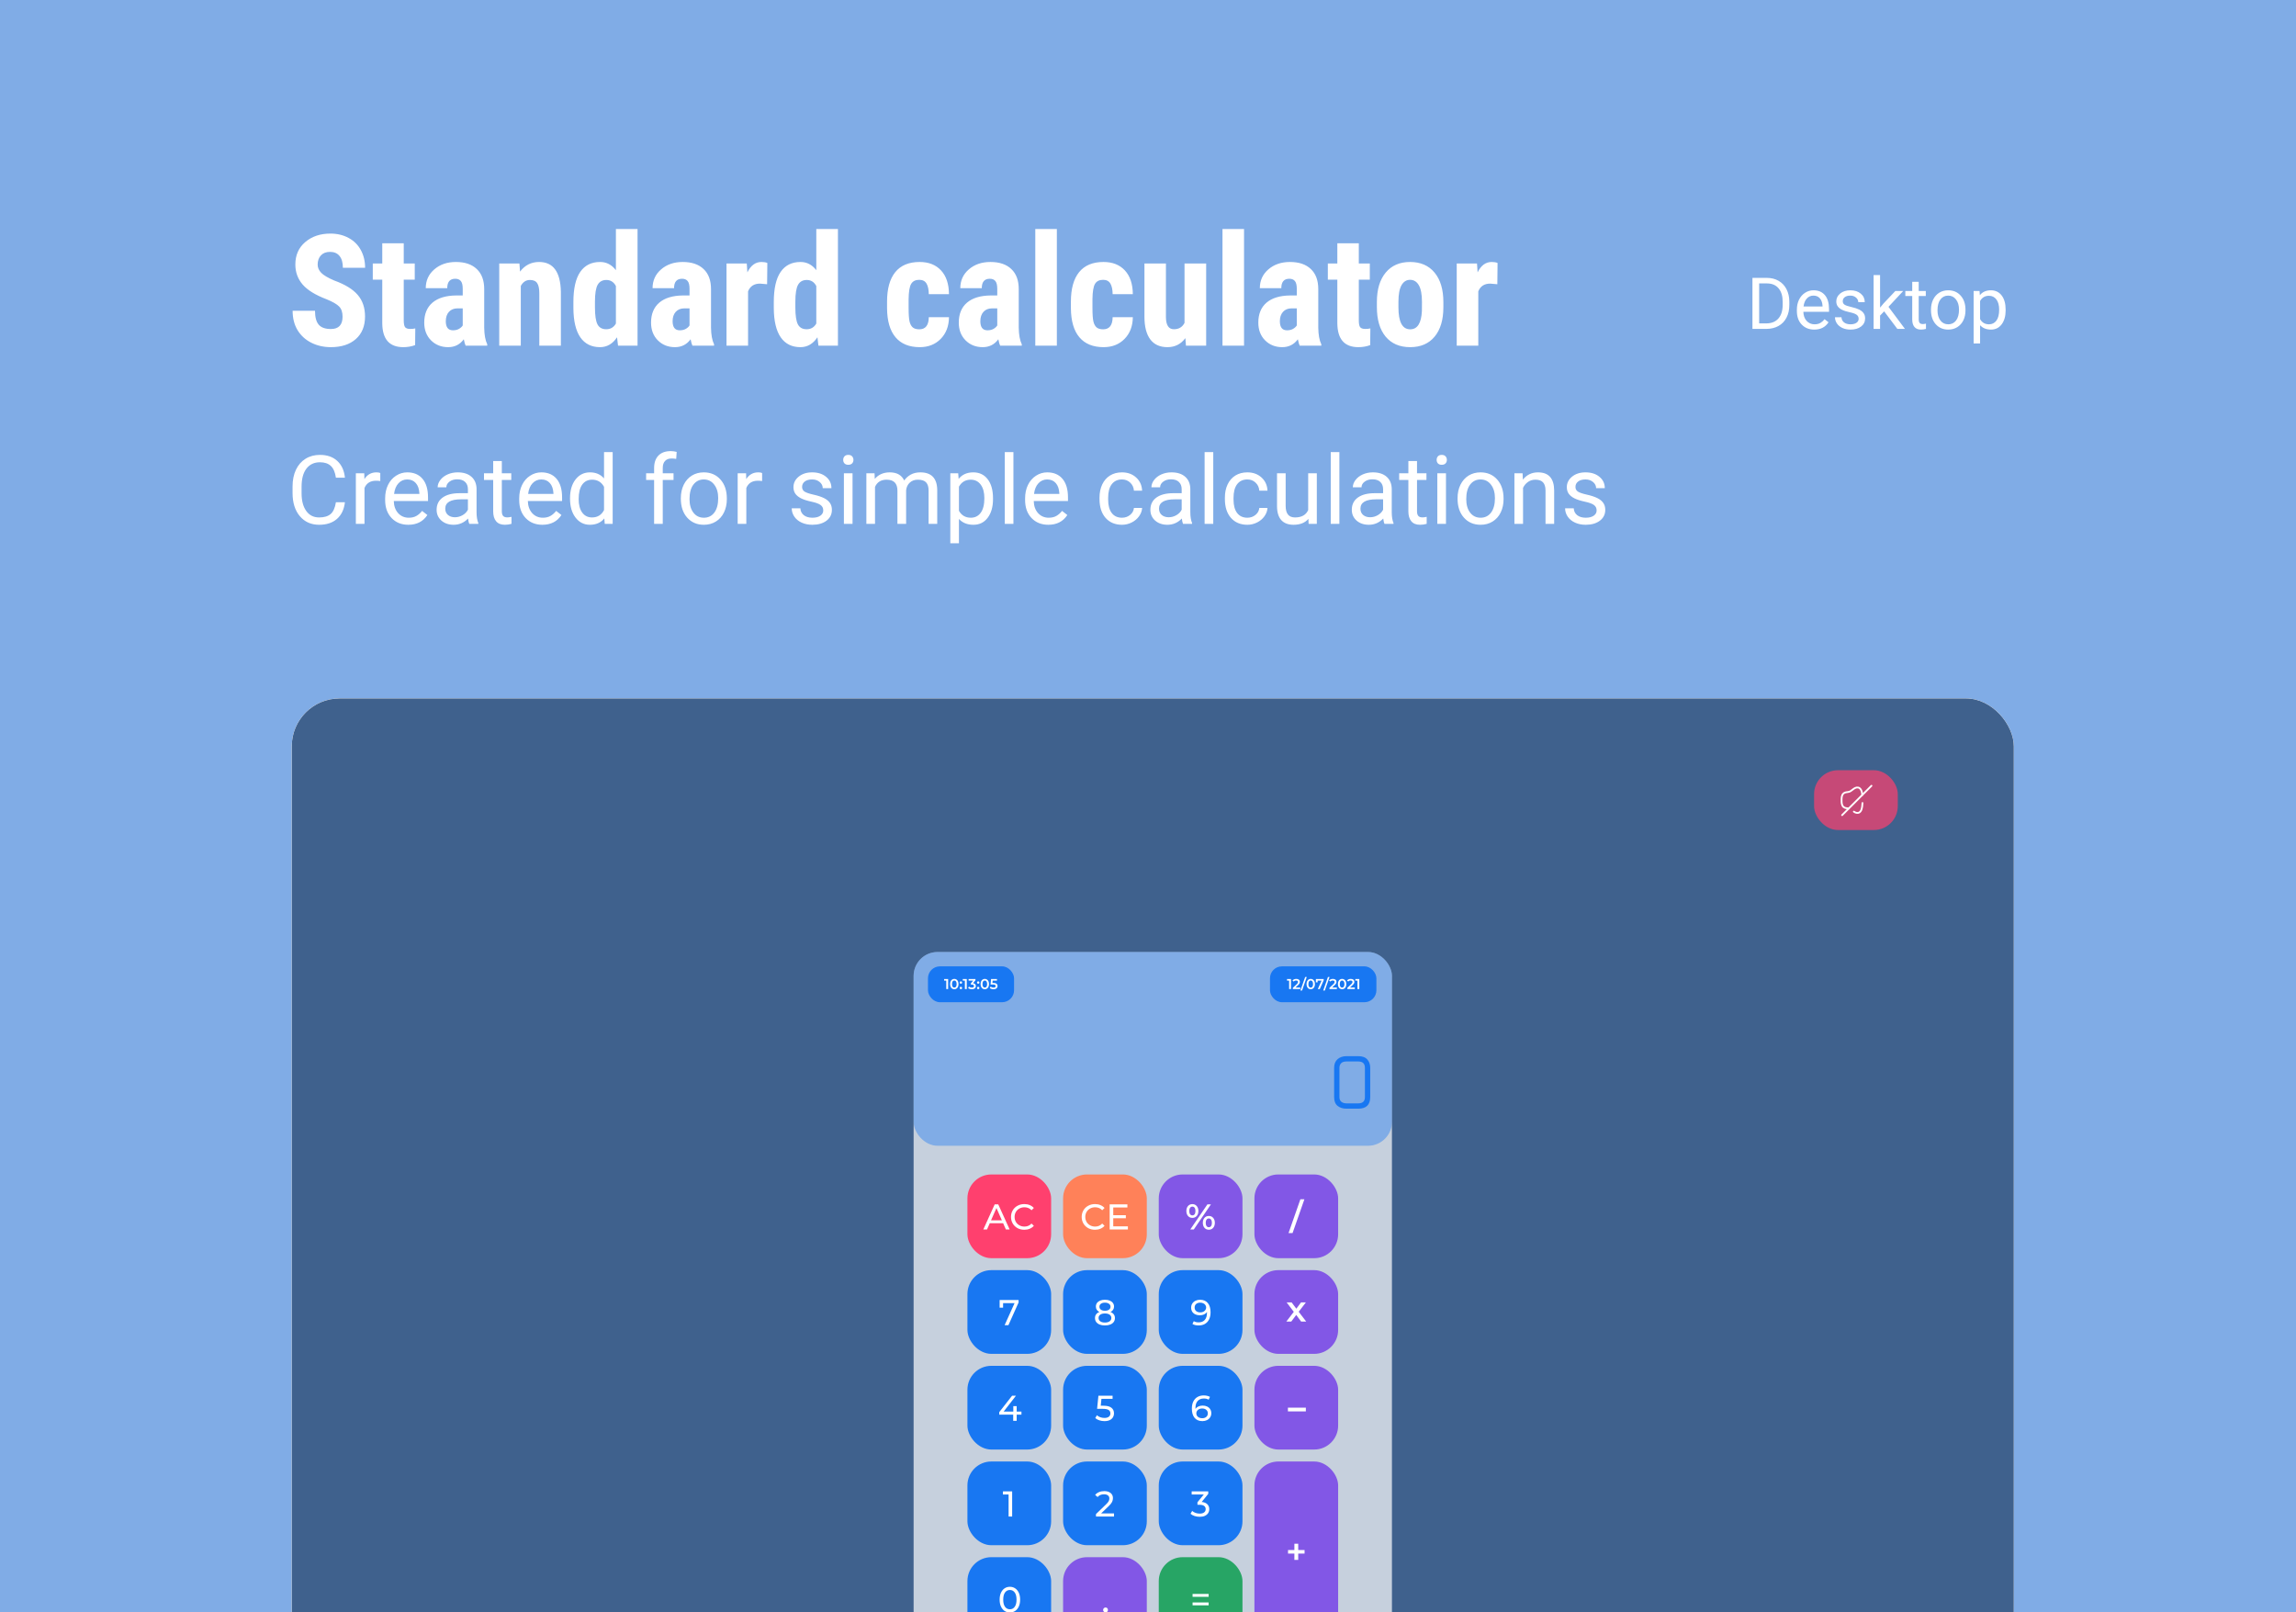 <svg width="1920" height="1348" viewBox="0 0 1920 1348" fill="none" xmlns="http://www.w3.org/2000/svg">
<g clip-path="url(#clip0)">
<rect width="1920" height="1348" fill="#80ACE6"/>
<path d="M286.465 264.752C286.465 260.986 285.492 258.15 283.545 256.246C281.641 254.299 278.149 252.289 273.071 250.216C263.804 246.703 257.139 242.599 253.076 237.901C249.014 233.162 246.982 227.576 246.982 221.144C246.982 213.357 249.733 207.115 255.234 202.418C260.778 197.678 267.803 195.309 276.309 195.309C281.979 195.309 287.036 196.515 291.479 198.927C295.923 201.297 299.329 204.661 301.699 209.02C304.111 213.378 305.317 218.329 305.317 223.873H286.719C286.719 219.557 285.788 216.277 283.926 214.034C282.106 211.749 279.461 210.606 275.991 210.606C272.733 210.606 270.194 211.58 268.374 213.526C266.554 215.431 265.645 218.012 265.645 221.271C265.645 223.81 266.66 226.116 268.691 228.189C270.723 230.221 274.32 232.337 279.482 234.537C288.496 237.796 295.034 241.795 299.097 246.534C303.201 251.274 305.254 257.304 305.254 264.625C305.254 272.665 302.694 278.95 297.573 283.478C292.453 288.006 285.492 290.27 276.689 290.27C270.723 290.27 265.285 289.042 260.376 286.588C255.467 284.133 251.616 280.621 248.823 276.051C246.073 271.48 244.697 266.085 244.697 259.864H263.423C263.423 265.196 264.46 269.068 266.533 271.48C268.607 273.893 271.992 275.099 276.689 275.099C283.206 275.099 286.465 271.65 286.465 264.752ZM337.627 203.434V220.318H346.831V233.839H337.627V267.926C337.627 270.634 337.987 272.496 338.706 273.512C339.468 274.527 340.907 275.035 343.022 275.035C344.757 275.035 346.175 274.887 347.275 274.591L347.148 288.556C344.102 289.698 340.801 290.27 337.246 290.27C325.651 290.27 319.79 283.626 319.663 270.338V233.839H311.729V220.318H319.663V203.434H337.627ZM389.36 289C388.853 287.942 388.345 286.165 387.837 283.668C384.621 288.069 380.262 290.27 374.761 290.27C369.006 290.27 364.224 288.365 360.415 284.557C356.649 280.748 354.766 275.818 354.766 269.767C354.766 262.573 357.051 257.008 361.621 253.072C366.234 249.137 372.856 247.127 381.489 247.042H386.948V241.52C386.948 238.43 386.419 236.251 385.361 234.981C384.303 233.712 382.759 233.077 380.728 233.077C376.242 233.077 373.999 235.701 373.999 240.948H356.035C356.035 234.601 358.405 229.374 363.145 225.27C367.926 221.122 373.957 219.049 381.235 219.049C388.768 219.049 394.587 221.017 398.691 224.952C402.839 228.845 404.912 234.431 404.912 241.71V274.02C404.997 279.944 405.843 284.578 407.451 287.921V289H389.36ZM378.76 276.178C380.749 276.178 382.441 275.776 383.838 274.972C385.234 274.168 386.271 273.215 386.948 272.115V257.833H382.632C379.585 257.833 377.173 258.806 375.396 260.753C373.66 262.7 372.793 265.302 372.793 268.561C372.793 273.639 374.782 276.178 378.76 276.178ZM434.365 220.318L434.873 227.11C438.936 221.736 444.246 219.049 450.806 219.049C462.612 219.049 468.685 227.322 469.023 243.868V289H450.996V245.201C450.996 241.308 450.404 238.494 449.219 236.759C448.076 234.981 446.045 234.093 443.125 234.093C439.867 234.093 437.327 235.764 435.508 239.107V289H417.48V220.318H434.365ZM479.497 252.564C479.497 241.308 481.401 232.908 485.21 227.364C489.019 221.821 494.562 219.049 501.841 219.049C507.131 219.049 511.532 221.334 515.044 225.904V191.5H533.135V289H516.821L515.996 282.018C512.314 287.519 507.575 290.27 501.777 290.27C494.583 290.27 489.082 287.519 485.273 282.018C481.507 276.516 479.582 268.434 479.497 257.77V252.564ZM497.524 257.071C497.524 263.842 498.244 268.582 499.683 271.29C501.121 273.956 503.555 275.289 506.982 275.289C510.537 275.289 513.224 273.702 515.044 270.528V239.171C513.267 235.785 510.601 234.093 507.046 234.093C503.745 234.093 501.333 235.426 499.81 238.092C498.286 240.758 497.524 245.497 497.524 252.311V257.071ZM579.028 289C578.521 287.942 578.013 286.165 577.505 283.668C574.289 288.069 569.93 290.27 564.429 290.27C558.674 290.27 553.892 288.365 550.083 284.557C546.317 280.748 544.434 275.818 544.434 269.767C544.434 262.573 546.719 257.008 551.289 253.072C555.902 249.137 562.524 247.127 571.157 247.042H576.616V241.52C576.616 238.43 576.087 236.251 575.029 234.981C573.971 233.712 572.427 233.077 570.396 233.077C565.91 233.077 563.667 235.701 563.667 240.948H545.703C545.703 234.601 548.073 229.374 552.812 225.27C557.594 221.122 563.625 219.049 570.903 219.049C578.436 219.049 584.255 221.017 588.359 224.952C592.507 228.845 594.58 234.431 594.58 241.71V274.02C594.665 279.944 595.511 284.578 597.119 287.921V289H579.028ZM568.428 276.178C570.417 276.178 572.109 275.776 573.506 274.972C574.902 274.168 575.939 273.215 576.616 272.115V257.833H572.3C569.253 257.833 566.841 258.806 565.063 260.753C563.328 262.7 562.461 265.302 562.461 268.561C562.461 273.639 564.45 276.178 568.428 276.178ZM641.489 237.647L635.522 237.14C630.614 237.14 627.292 239.298 625.557 243.614V289H607.529V220.318H624.478L624.985 227.745C627.821 221.948 631.735 219.049 636.729 219.049C638.76 219.049 640.41 219.324 641.68 219.874L641.489 237.647ZM647.075 252.564C647.075 241.308 648.979 232.908 652.788 227.364C656.597 221.821 662.14 219.049 669.419 219.049C674.709 219.049 679.11 221.334 682.622 225.904V191.5H700.713V289H684.399L683.574 282.018C679.893 287.519 675.153 290.27 669.355 290.27C662.161 290.27 656.66 287.519 652.852 282.018C649.085 276.516 647.16 268.434 647.075 257.77V252.564ZM665.103 257.071C665.103 263.842 665.822 268.582 667.261 271.29C668.7 273.956 671.133 275.289 674.561 275.289C678.115 275.289 680.802 273.702 682.622 270.528V239.171C680.845 235.785 678.179 234.093 674.624 234.093C671.323 234.093 668.911 235.426 667.388 238.092C665.864 240.758 665.103 245.497 665.103 252.311V257.071ZM768.76 275.353C773.965 275.353 776.61 271.967 776.694 265.196H793.579C793.494 272.687 791.188 278.738 786.66 283.351C782.132 287.963 776.292 290.27 769.141 290.27C760.296 290.27 753.547 287.519 748.892 282.018C744.237 276.516 741.867 268.412 741.782 257.706V252.247C741.782 241.456 744.067 233.225 748.638 227.555C753.25 221.884 760.042 219.049 769.014 219.049C776.589 219.049 782.555 221.397 786.914 226.095C791.273 230.75 793.494 237.372 793.579 245.963H776.694C776.652 242.112 776.017 239.15 774.79 237.076C773.563 235.003 771.532 233.966 768.696 233.966C765.565 233.966 763.322 235.087 761.968 237.33C760.614 239.531 759.894 243.826 759.81 250.216V257.198C759.81 262.784 760.085 266.699 760.635 268.941C761.185 271.142 762.095 272.771 763.364 273.829C764.634 274.845 766.432 275.353 768.76 275.353ZM836.362 289C835.854 287.942 835.347 286.165 834.839 283.668C831.623 288.069 827.264 290.27 821.763 290.27C816.007 290.27 811.226 288.365 807.417 284.557C803.651 280.748 801.768 275.818 801.768 269.767C801.768 262.573 804.053 257.008 808.623 253.072C813.236 249.137 819.858 247.127 828.491 247.042H833.95V241.52C833.95 238.43 833.421 236.251 832.363 234.981C831.305 233.712 829.761 233.077 827.729 233.077C823.244 233.077 821.001 235.701 821.001 240.948H803.037C803.037 234.601 805.407 229.374 810.146 225.27C814.928 221.122 820.959 219.049 828.237 219.049C835.77 219.049 841.589 221.017 845.693 224.952C849.84 228.845 851.914 234.431 851.914 241.71V274.02C851.999 279.944 852.845 284.578 854.453 287.921V289H836.362ZM825.762 276.178C827.751 276.178 829.443 275.776 830.84 274.972C832.236 274.168 833.273 273.215 833.95 272.115V257.833H829.634C826.587 257.833 824.175 258.806 822.397 260.753C820.662 262.7 819.795 265.302 819.795 268.561C819.795 273.639 821.784 276.178 825.762 276.178ZM883.779 289H865.752V191.5H883.779V289ZM922.5 275.353C927.705 275.353 930.35 271.967 930.435 265.196H947.319C947.235 272.687 944.928 278.738 940.4 283.351C935.872 287.963 930.033 290.27 922.881 290.27C914.036 290.27 907.287 287.519 902.632 282.018C897.977 276.516 895.607 268.412 895.522 257.706V252.247C895.522 241.456 897.808 233.225 902.378 227.555C906.991 221.884 913.783 219.049 922.754 219.049C930.329 219.049 936.296 221.397 940.654 226.095C945.013 230.75 947.235 237.372 947.319 245.963H930.435C930.392 242.112 929.757 239.15 928.53 237.076C927.303 235.003 925.272 233.966 922.437 233.966C919.305 233.966 917.062 235.087 915.708 237.33C914.354 239.531 913.634 243.826 913.55 250.216V257.198C913.55 262.784 913.825 266.699 914.375 268.941C914.925 271.142 915.835 272.771 917.104 273.829C918.374 274.845 920.173 275.353 922.5 275.353ZM991.245 282.716C987.521 287.752 982.528 290.27 976.265 290.27C969.959 290.27 965.177 288.111 961.919 283.795C958.66 279.436 957.031 273.11 957.031 264.815V220.318H974.995V265.26C975.08 271.946 977.301 275.289 981.66 275.289C985.765 275.289 988.727 273.512 990.547 269.957V220.318H1008.64V289H991.753L991.245 282.716ZM1040.31 289H1022.29V191.5H1040.31V289ZM1086.84 289C1086.33 287.942 1085.83 286.165 1085.32 283.668C1082.1 288.069 1077.74 290.27 1072.24 290.27C1066.49 290.27 1061.7 288.365 1057.9 284.557C1054.13 280.748 1052.25 275.818 1052.25 269.767C1052.25 262.573 1054.53 257.008 1059.1 253.072C1063.71 249.137 1070.34 247.127 1078.97 247.042H1084.43V241.52C1084.43 238.43 1083.9 236.251 1082.84 234.981C1081.78 233.712 1080.24 233.077 1078.21 233.077C1073.72 233.077 1071.48 235.701 1071.48 240.948H1053.52C1053.52 234.601 1055.89 229.374 1060.62 225.27C1065.41 221.122 1071.44 219.049 1078.72 219.049C1086.25 219.049 1092.07 221.017 1096.17 224.952C1100.32 228.845 1102.39 234.431 1102.39 241.71V274.02C1102.48 279.944 1103.32 284.578 1104.93 287.921V289H1086.84ZM1076.24 276.178C1078.23 276.178 1079.92 275.776 1081.32 274.972C1082.71 274.168 1083.75 273.215 1084.43 272.115V257.833H1080.11C1077.07 257.833 1074.65 258.806 1072.88 260.753C1071.14 262.7 1070.27 265.302 1070.27 268.561C1070.27 273.639 1072.26 276.178 1076.24 276.178ZM1136.29 203.434V220.318H1145.49V233.839H1136.29V267.926C1136.29 270.634 1136.65 272.496 1137.37 273.512C1138.13 274.527 1139.57 275.035 1141.68 275.035C1143.42 275.035 1144.84 274.887 1145.94 274.591L1145.81 288.556C1142.76 289.698 1139.46 290.27 1135.91 290.27C1124.31 290.27 1118.45 283.626 1118.33 270.338V233.839H1110.39V220.318H1118.33V203.434H1136.29ZM1151.4 252.438C1151.4 242.027 1153.85 233.86 1158.76 227.936C1163.67 222.011 1170.46 219.049 1179.14 219.049C1187.9 219.049 1194.73 222.011 1199.64 227.936C1204.55 233.86 1207 242.07 1207 252.564V256.944C1207 267.397 1204.57 275.564 1199.7 281.446C1194.84 287.328 1188.02 290.27 1179.26 290.27C1170.46 290.27 1163.61 287.328 1158.7 281.446C1153.83 275.522 1151.4 267.312 1151.4 256.817V252.438ZM1169.42 256.944C1169.42 269.216 1172.7 275.353 1179.26 275.353C1185.31 275.353 1188.57 270.232 1189.04 259.991L1189.1 252.438C1189.1 246.174 1188.23 241.541 1186.5 238.536C1184.76 235.489 1182.31 233.966 1179.14 233.966C1176.09 233.966 1173.7 235.489 1171.96 238.536C1170.27 241.541 1169.42 246.174 1169.42 252.438V256.944ZM1252.13 237.647L1246.17 237.14C1241.26 237.14 1237.94 239.298 1236.2 243.614V289H1218.17V220.318H1235.12L1235.63 227.745C1238.47 221.948 1242.38 219.049 1247.37 219.049C1249.4 219.049 1251.05 219.324 1252.32 219.874L1252.13 237.647Z" fill="white"/>
<path d="M288.438 419.953C287.734 425.969 285.508 430.617 281.758 433.898C278.034 437.154 273.073 438.781 266.875 438.781C260.156 438.781 254.766 436.372 250.703 431.555C246.667 426.737 244.648 420.292 244.648 412.219V406.75C244.648 401.464 245.586 396.815 247.461 392.805C249.362 388.794 252.044 385.721 255.508 383.586C258.971 381.424 262.982 380.344 267.539 380.344C273.581 380.344 278.424 382.036 282.07 385.422C285.716 388.781 287.839 393.443 288.438 399.406H280.898C280.247 394.875 278.828 391.594 276.641 389.562C274.479 387.531 271.445 386.516 267.539 386.516C262.747 386.516 258.984 388.286 256.25 391.828C253.542 395.37 252.188 400.409 252.188 406.945V412.453C252.188 418.625 253.477 423.534 256.055 427.18C258.633 430.826 262.24 432.648 266.875 432.648C271.042 432.648 274.232 431.711 276.445 429.836C278.685 427.935 280.169 424.641 280.898 419.953H288.438ZM318.008 402.219C316.914 402.036 315.729 401.945 314.453 401.945C309.714 401.945 306.497 403.964 304.805 408V438H297.578V395.734H304.609L304.727 400.617C307.096 396.841 310.456 394.953 314.805 394.953C316.211 394.953 317.279 395.135 318.008 395.5V402.219ZM341.445 438.781C335.716 438.781 331.055 436.906 327.461 433.156C323.867 429.38 322.07 424.341 322.07 418.039V416.711C322.07 412.518 322.865 408.781 324.453 405.5C326.068 402.193 328.307 399.615 331.172 397.766C334.062 395.891 337.188 394.953 340.547 394.953C346.042 394.953 350.312 396.763 353.359 400.383C356.406 404.003 357.93 409.185 357.93 415.93V418.938H329.297C329.401 423.104 330.612 426.477 332.93 429.055C335.273 431.607 338.242 432.883 341.836 432.883C344.388 432.883 346.549 432.362 348.32 431.32C350.091 430.279 351.641 428.898 352.969 427.18L357.383 430.617C353.841 436.06 348.529 438.781 341.445 438.781ZM340.547 400.891C337.63 400.891 335.182 401.958 333.203 404.094C331.224 406.203 330 409.172 329.531 413H350.703V412.453C350.495 408.781 349.505 405.943 347.734 403.938C345.964 401.906 343.568 400.891 340.547 400.891ZM392.422 438C392.005 437.167 391.667 435.682 391.406 433.547C388.047 437.036 384.036 438.781 379.375 438.781C375.208 438.781 371.784 437.609 369.102 435.266C366.445 432.896 365.117 429.901 365.117 426.281C365.117 421.88 366.784 418.469 370.117 416.047C373.477 413.599 378.19 412.375 384.258 412.375H391.289V409.055C391.289 406.529 390.534 404.523 389.023 403.039C387.513 401.529 385.286 400.773 382.344 400.773C379.766 400.773 377.604 401.424 375.859 402.727C374.115 404.029 373.242 405.604 373.242 407.453H365.977C365.977 405.344 366.719 403.312 368.203 401.359C369.714 399.38 371.745 397.818 374.297 396.672C376.875 395.526 379.701 394.953 382.773 394.953C387.643 394.953 391.458 396.177 394.219 398.625C396.979 401.047 398.411 404.393 398.516 408.664V428.117C398.516 431.997 399.01 435.083 400 437.375V438H392.422ZM380.43 432.492C382.695 432.492 384.844 431.906 386.875 430.734C388.906 429.562 390.378 428.039 391.289 426.164V417.492H385.625C376.771 417.492 372.344 420.083 372.344 425.266C372.344 427.531 373.099 429.302 374.609 430.578C376.12 431.854 378.06 432.492 380.43 432.492ZM419.648 385.5V395.734H427.539V401.32H419.648V427.531C419.648 429.224 420 430.5 420.703 431.359C421.406 432.193 422.604 432.609 424.297 432.609C425.13 432.609 426.276 432.453 427.734 432.141V438C425.833 438.521 423.984 438.781 422.188 438.781C418.958 438.781 416.523 437.805 414.883 435.852C413.242 433.898 412.422 431.125 412.422 427.531V401.32H404.727V395.734H412.422V385.5H419.648ZM453.555 438.781C447.826 438.781 443.164 436.906 439.57 433.156C435.977 429.38 434.18 424.341 434.18 418.039V416.711C434.18 412.518 434.974 408.781 436.562 405.5C438.177 402.193 440.417 399.615 443.281 397.766C446.172 395.891 449.297 394.953 452.656 394.953C458.151 394.953 462.422 396.763 465.469 400.383C468.516 404.003 470.039 409.185 470.039 415.93V418.938H441.406C441.51 423.104 442.721 426.477 445.039 429.055C447.383 431.607 450.352 432.883 453.945 432.883C456.497 432.883 458.659 432.362 460.43 431.32C462.201 430.279 463.75 428.898 465.078 427.18L469.492 430.617C465.951 436.06 460.638 438.781 453.555 438.781ZM452.656 400.891C449.74 400.891 447.292 401.958 445.312 404.094C443.333 406.203 442.109 409.172 441.641 413H462.812V412.453C462.604 408.781 461.615 405.943 459.844 403.938C458.073 401.906 455.677 400.891 452.656 400.891ZM476.68 416.516C476.68 410.031 478.216 404.823 481.289 400.891C484.362 396.932 488.385 394.953 493.359 394.953C498.307 394.953 502.227 396.646 505.117 400.031V378H512.344V438H505.703L505.352 433.469C502.461 437.01 498.438 438.781 493.281 438.781C488.385 438.781 484.388 436.776 481.289 432.766C478.216 428.755 476.68 423.521 476.68 417.062V416.516ZM483.906 417.336C483.906 422.128 484.896 425.878 486.875 428.586C488.854 431.294 491.589 432.648 495.078 432.648C499.661 432.648 503.008 430.591 505.117 426.477V407.062C502.956 403.078 499.635 401.086 495.156 401.086C491.615 401.086 488.854 402.453 486.875 405.188C484.896 407.922 483.906 411.971 483.906 417.336ZM546.992 438V401.32H540.312V395.734H546.992V391.398C546.992 386.867 548.203 383.365 550.625 380.891C553.047 378.417 556.471 377.18 560.898 377.18C562.565 377.18 564.219 377.401 565.859 377.844L565.469 383.703C564.245 383.469 562.943 383.352 561.562 383.352C559.219 383.352 557.409 384.042 556.133 385.422C554.857 386.776 554.219 388.729 554.219 391.281V395.734H563.242V401.32H554.219V438H546.992ZM569.336 416.477C569.336 412.336 570.143 408.612 571.758 405.305C573.398 401.997 575.664 399.445 578.555 397.648C581.471 395.852 584.792 394.953 588.516 394.953C594.271 394.953 598.919 396.945 602.461 400.93C606.029 404.914 607.812 410.214 607.812 416.828V417.336C607.812 421.451 607.018 425.148 605.43 428.43C603.867 431.685 601.615 434.224 598.672 436.047C595.755 437.87 592.396 438.781 588.594 438.781C582.865 438.781 578.216 436.789 574.648 432.805C571.107 428.82 569.336 423.547 569.336 416.984V416.477ZM576.602 417.336C576.602 422.023 577.682 425.786 579.844 428.625C582.031 431.464 584.948 432.883 588.594 432.883C592.266 432.883 595.182 431.451 597.344 428.586C599.505 425.695 600.586 421.659 600.586 416.477C600.586 411.841 599.479 408.091 597.266 405.227C595.078 402.336 592.161 400.891 588.516 400.891C584.948 400.891 582.07 402.31 579.883 405.148C577.695 407.987 576.602 412.049 576.602 417.336ZM637.305 402.219C636.211 402.036 635.026 401.945 633.75 401.945C629.01 401.945 625.794 403.964 624.102 408V438H616.875V395.734H623.906L624.023 400.617C626.393 396.841 629.753 394.953 634.102 394.953C635.508 394.953 636.576 395.135 637.305 395.5V402.219ZM688.438 426.789C688.438 424.836 687.695 423.326 686.211 422.258C684.753 421.164 682.188 420.227 678.516 419.445C674.87 418.664 671.966 417.727 669.805 416.633C667.669 415.539 666.081 414.237 665.039 412.727C664.023 411.216 663.516 409.419 663.516 407.336C663.516 403.872 664.974 400.943 667.891 398.547C670.833 396.151 674.583 394.953 679.141 394.953C683.932 394.953 687.812 396.19 690.781 398.664C693.776 401.138 695.273 404.302 695.273 408.156H688.008C688.008 406.177 687.161 404.471 685.469 403.039C683.802 401.607 681.693 400.891 679.141 400.891C676.51 400.891 674.453 401.464 672.969 402.609C671.484 403.755 670.742 405.253 670.742 407.102C670.742 408.846 671.432 410.161 672.812 411.047C674.193 411.932 676.68 412.779 680.273 413.586C683.893 414.393 686.823 415.357 689.062 416.477C691.302 417.596 692.956 418.951 694.023 420.539C695.117 422.102 695.664 424.016 695.664 426.281C695.664 430.057 694.154 433.091 691.133 435.383C688.112 437.648 684.193 438.781 679.375 438.781C675.99 438.781 672.995 438.182 670.391 436.984C667.786 435.786 665.742 434.12 664.258 431.984C662.799 429.823 662.07 427.492 662.07 424.992H669.297C669.427 427.414 670.391 429.341 672.188 430.773C674.01 432.18 676.406 432.883 679.375 432.883C682.109 432.883 684.297 432.336 685.938 431.242C687.604 430.122 688.438 428.638 688.438 426.789ZM712.93 438H705.703V395.734H712.93V438ZM705.117 384.523C705.117 383.352 705.469 382.362 706.172 381.555C706.901 380.747 707.969 380.344 709.375 380.344C710.781 380.344 711.849 380.747 712.578 381.555C713.307 382.362 713.672 383.352 713.672 384.523C713.672 385.695 713.307 386.672 712.578 387.453C711.849 388.234 710.781 388.625 709.375 388.625C707.969 388.625 706.901 388.234 706.172 387.453C705.469 386.672 705.117 385.695 705.117 384.523ZM731.328 395.734L731.523 400.422C734.622 396.776 738.802 394.953 744.062 394.953C749.974 394.953 753.997 397.219 756.133 401.75C757.539 399.719 759.362 398.078 761.602 396.828C763.867 395.578 766.536 394.953 769.609 394.953C778.88 394.953 783.594 399.862 783.75 409.68V438H776.523V410.109C776.523 407.089 775.833 404.836 774.453 403.352C773.073 401.841 770.755 401.086 767.5 401.086C764.818 401.086 762.591 401.893 760.82 403.508C759.049 405.096 758.021 407.245 757.734 409.953V438H750.469V410.305C750.469 404.159 747.461 401.086 741.445 401.086C736.706 401.086 733.464 403.104 731.719 407.141V438H724.492V395.734H731.328ZM830.391 417.336C830.391 423.768 828.919 428.951 825.977 432.883C823.034 436.815 819.049 438.781 814.023 438.781C808.893 438.781 804.857 437.154 801.914 433.898V454.25H794.688V395.734H801.289L801.641 400.422C804.583 396.776 808.672 394.953 813.906 394.953C818.984 394.953 822.995 396.867 825.938 400.695C828.906 404.523 830.391 409.849 830.391 416.672V417.336ZM823.164 416.516C823.164 411.75 822.148 407.987 820.117 405.227C818.086 402.466 815.299 401.086 811.758 401.086C807.383 401.086 804.102 403.026 801.914 406.906V427.102C804.076 430.956 807.383 432.883 811.836 432.883C815.299 432.883 818.047 431.516 820.078 428.781C822.135 426.021 823.164 421.932 823.164 416.516ZM847.461 438H840.234V378H847.461V438ZM876.602 438.781C870.872 438.781 866.211 436.906 862.617 433.156C859.023 429.38 857.227 424.341 857.227 418.039V416.711C857.227 412.518 858.021 408.781 859.609 405.5C861.224 402.193 863.464 399.615 866.328 397.766C869.219 395.891 872.344 394.953 875.703 394.953C881.198 394.953 885.469 396.763 888.516 400.383C891.562 404.003 893.086 409.185 893.086 415.93V418.938H864.453C864.557 423.104 865.768 426.477 868.086 429.055C870.43 431.607 873.398 432.883 876.992 432.883C879.544 432.883 881.706 432.362 883.477 431.32C885.247 430.279 886.797 428.898 888.125 427.18L892.539 430.617C888.997 436.06 883.685 438.781 876.602 438.781ZM875.703 400.891C872.786 400.891 870.339 401.958 868.359 404.094C866.38 406.203 865.156 409.172 864.688 413H885.859V412.453C885.651 408.781 884.661 405.943 882.891 403.938C881.12 401.906 878.724 400.891 875.703 400.891ZM938.281 432.883C940.859 432.883 943.112 432.102 945.039 430.539C946.966 428.977 948.034 427.023 948.242 424.68H955.078C954.948 427.102 954.115 429.406 952.578 431.594C951.042 433.781 948.984 435.526 946.406 436.828C943.854 438.13 941.146 438.781 938.281 438.781C932.526 438.781 927.943 436.867 924.531 433.039C921.146 429.185 919.453 423.924 919.453 417.258V416.047C919.453 411.932 920.208 408.273 921.719 405.07C923.229 401.867 925.391 399.38 928.203 397.609C931.042 395.839 934.388 394.953 938.242 394.953C942.982 394.953 946.914 396.372 950.039 399.211C953.19 402.049 954.87 405.734 955.078 410.266H948.242C948.034 407.531 946.992 405.292 945.117 403.547C943.268 401.776 940.977 400.891 938.242 400.891C934.57 400.891 931.719 402.219 929.688 404.875C927.682 407.505 926.68 411.32 926.68 416.32V417.688C926.68 422.557 927.682 426.307 929.688 428.938C931.693 431.568 934.557 432.883 938.281 432.883ZM989.297 438C988.88 437.167 988.542 435.682 988.281 433.547C984.922 437.036 980.911 438.781 976.25 438.781C972.083 438.781 968.659 437.609 965.977 435.266C963.32 432.896 961.992 429.901 961.992 426.281C961.992 421.88 963.659 418.469 966.992 416.047C970.352 413.599 975.065 412.375 981.133 412.375H988.164V409.055C988.164 406.529 987.409 404.523 985.898 403.039C984.388 401.529 982.161 400.773 979.219 400.773C976.641 400.773 974.479 401.424 972.734 402.727C970.99 404.029 970.117 405.604 970.117 407.453H962.852C962.852 405.344 963.594 403.312 965.078 401.359C966.589 399.38 968.62 397.818 971.172 396.672C973.75 395.526 976.576 394.953 979.648 394.953C984.518 394.953 988.333 396.177 991.094 398.625C993.854 401.047 995.286 404.393 995.391 408.664V428.117C995.391 431.997 995.885 435.083 996.875 437.375V438H989.297ZM977.305 432.492C979.57 432.492 981.719 431.906 983.75 430.734C985.781 429.562 987.253 428.039 988.164 426.164V417.492H982.5C973.646 417.492 969.219 420.083 969.219 425.266C969.219 427.531 969.974 429.302 971.484 430.578C972.995 431.854 974.935 432.492 977.305 432.492ZM1014.57 438H1007.34V378H1014.57V438ZM1043.12 432.883C1045.7 432.883 1047.96 432.102 1049.88 430.539C1051.81 428.977 1052.88 427.023 1053.09 424.68H1059.92C1059.79 427.102 1058.96 429.406 1057.42 431.594C1055.89 433.781 1053.83 435.526 1051.25 436.828C1048.7 438.13 1045.99 438.781 1043.12 438.781C1037.37 438.781 1032.79 436.867 1029.38 433.039C1025.99 429.185 1024.3 423.924 1024.3 417.258V416.047C1024.3 411.932 1025.05 408.273 1026.56 405.07C1028.07 401.867 1030.23 399.38 1033.05 397.609C1035.89 395.839 1039.23 394.953 1043.09 394.953C1047.83 394.953 1051.76 396.372 1054.88 399.211C1058.03 402.049 1059.71 405.734 1059.92 410.266H1053.09C1052.88 407.531 1051.84 405.292 1049.96 403.547C1048.11 401.776 1045.82 400.891 1043.09 400.891C1039.41 400.891 1036.56 402.219 1034.53 404.875C1032.53 407.505 1031.52 411.32 1031.52 416.32V417.688C1031.52 422.557 1032.53 426.307 1034.53 428.938C1036.54 431.568 1039.4 432.883 1043.12 432.883ZM1094.14 433.82C1091.33 437.128 1087.2 438.781 1081.76 438.781C1077.25 438.781 1073.82 437.479 1071.45 434.875C1069.1 432.245 1067.92 428.365 1067.89 423.234V395.734H1075.12V423.039C1075.12 429.445 1077.72 432.648 1082.93 432.648C1088.45 432.648 1092.12 430.591 1093.95 426.477V395.734H1101.17V438H1094.3L1094.14 433.82ZM1120.04 438H1112.81V378H1120.04V438ZM1157.73 438C1157.32 437.167 1156.98 435.682 1156.72 433.547C1153.36 437.036 1149.35 438.781 1144.69 438.781C1140.52 438.781 1137.1 437.609 1134.41 435.266C1131.76 432.896 1130.43 429.901 1130.43 426.281C1130.43 421.88 1132.1 418.469 1135.43 416.047C1138.79 413.599 1143.5 412.375 1149.57 412.375H1156.6V409.055C1156.6 406.529 1155.85 404.523 1154.34 403.039C1152.83 401.529 1150.6 400.773 1147.66 400.773C1145.08 400.773 1142.92 401.424 1141.17 402.727C1139.43 404.029 1138.55 405.604 1138.55 407.453H1131.29C1131.29 405.344 1132.03 403.312 1133.52 401.359C1135.03 399.38 1137.06 397.818 1139.61 396.672C1142.19 395.526 1145.01 394.953 1148.09 394.953C1152.96 394.953 1156.77 396.177 1159.53 398.625C1162.29 401.047 1163.72 404.393 1163.83 408.664V428.117C1163.83 431.997 1164.32 435.083 1165.31 437.375V438H1157.73ZM1145.74 432.492C1148.01 432.492 1150.16 431.906 1152.19 430.734C1154.22 429.562 1155.69 428.039 1156.6 426.164V417.492H1150.94C1142.08 417.492 1137.66 420.083 1137.66 425.266C1137.66 427.531 1138.41 429.302 1139.92 430.578C1141.43 431.854 1143.37 432.492 1145.74 432.492ZM1184.96 385.5V395.734H1192.85V401.32H1184.96V427.531C1184.96 429.224 1185.31 430.5 1186.02 431.359C1186.72 432.193 1187.92 432.609 1189.61 432.609C1190.44 432.609 1191.59 432.453 1193.05 432.141V438C1191.15 438.521 1189.3 438.781 1187.5 438.781C1184.27 438.781 1181.84 437.805 1180.2 435.852C1178.55 433.898 1177.73 431.125 1177.73 427.531V401.32H1170.04V395.734H1177.73V385.5H1184.96ZM1209.18 438H1201.95V395.734H1209.18V438ZM1201.37 384.523C1201.37 383.352 1201.72 382.362 1202.42 381.555C1203.15 380.747 1204.22 380.344 1205.62 380.344C1207.03 380.344 1208.1 380.747 1208.83 381.555C1209.56 382.362 1209.92 383.352 1209.92 384.523C1209.92 385.695 1209.56 386.672 1208.83 387.453C1208.1 388.234 1207.03 388.625 1205.62 388.625C1204.22 388.625 1203.15 388.234 1202.42 387.453C1201.72 386.672 1201.37 385.695 1201.37 384.523ZM1218.87 416.477C1218.87 412.336 1219.67 408.612 1221.29 405.305C1222.93 401.997 1225.2 399.445 1228.09 397.648C1231 395.852 1234.32 394.953 1238.05 394.953C1243.8 394.953 1248.45 396.945 1251.99 400.93C1255.56 404.914 1257.34 410.214 1257.34 416.828V417.336C1257.34 421.451 1256.55 425.148 1254.96 428.43C1253.4 431.685 1251.15 434.224 1248.2 436.047C1245.29 437.87 1241.93 438.781 1238.12 438.781C1232.4 438.781 1227.75 436.789 1224.18 432.805C1220.64 428.82 1218.87 423.547 1218.87 416.984V416.477ZM1226.13 417.336C1226.13 422.023 1227.21 425.786 1229.38 428.625C1231.56 431.464 1234.48 432.883 1238.12 432.883C1241.8 432.883 1244.71 431.451 1246.88 428.586C1249.04 425.695 1250.12 421.659 1250.12 416.477C1250.12 411.841 1249.01 408.091 1246.8 405.227C1244.61 402.336 1241.69 400.891 1238.05 400.891C1234.48 400.891 1231.6 402.31 1229.41 405.148C1227.23 407.987 1226.13 412.049 1226.13 417.336ZM1273.24 395.734L1273.48 401.047C1276.71 396.984 1280.92 394.953 1286.13 394.953C1295.07 394.953 1299.57 399.992 1299.65 410.07V438H1292.42V410.031C1292.4 406.984 1291.69 404.732 1290.31 403.273C1288.96 401.815 1286.84 401.086 1283.95 401.086C1281.6 401.086 1279.54 401.711 1277.77 402.961C1276 404.211 1274.62 405.852 1273.63 407.883V438H1266.41V395.734H1273.24ZM1335.16 426.789C1335.16 424.836 1334.41 423.326 1332.93 422.258C1331.47 421.164 1328.91 420.227 1325.23 419.445C1321.59 418.664 1318.68 417.727 1316.52 416.633C1314.39 415.539 1312.8 414.237 1311.76 412.727C1310.74 411.216 1310.23 409.419 1310.23 407.336C1310.23 403.872 1311.69 400.943 1314.61 398.547C1317.55 396.151 1321.3 394.953 1325.86 394.953C1330.65 394.953 1334.53 396.19 1337.5 398.664C1340.49 401.138 1341.99 404.302 1341.99 408.156H1334.73C1334.73 406.177 1333.88 404.471 1332.19 403.039C1330.52 401.607 1328.41 400.891 1325.86 400.891C1323.23 400.891 1321.17 401.464 1319.69 402.609C1318.2 403.755 1317.46 405.253 1317.46 407.102C1317.46 408.846 1318.15 410.161 1319.53 411.047C1320.91 411.932 1323.4 412.779 1326.99 413.586C1330.61 414.393 1333.54 415.357 1335.78 416.477C1338.02 417.596 1339.67 418.951 1340.74 420.539C1341.84 422.102 1342.38 424.016 1342.38 426.281C1342.38 430.057 1340.87 433.091 1337.85 435.383C1334.83 437.648 1330.91 438.781 1326.09 438.781C1322.71 438.781 1319.71 438.182 1317.11 436.984C1314.51 435.786 1312.46 434.12 1310.98 431.984C1309.52 429.823 1308.79 427.492 1308.79 424.992H1316.02C1316.15 427.414 1317.11 429.341 1318.91 430.773C1320.73 432.18 1323.12 432.883 1326.09 432.883C1328.83 432.883 1331.02 432.336 1332.66 431.242C1334.32 430.122 1335.16 428.638 1335.16 426.789Z" fill="white"/>
<g filter="url(#filter0_d)">
<g clip-path="url(#clip1)">
<rect x="240" y="560" width="1440" height="820" rx="40" fill="#F8F8F8"/>
<rect width="1440" height="1024" transform="translate(240 560)" fill="white"/>
<rect width="1440" height="1024" transform="translate(240 560)" fill="#3F618D"/>
<rect opacity="0.7" x="760" y="772" width="400" height="600" rx="20" fill="white"/>
<rect opacity="0.4" x="760" y="772" width="400" height="162" rx="20" fill="#1877F2"/>
<path d="M1111.65 893.28V868.8C1111.65 865.68 1112.61 863.28 1114.53 861.6C1116.49 859.92 1118.97 859.08 1121.97 859.08H1131.81C1135.25 859.08 1137.77 860 1139.37 861.84C1141.01 863.64 1141.83 865.96 1141.83 868.8V893.28C1141.83 899.76 1138.49 903 1131.81 903H1121.97C1118.97 903 1116.49 902.22 1114.53 900.66C1112.61 899.1 1111.65 896.64 1111.65 893.28ZM1116.09 893.28C1116.09 895.12 1116.65 896.46 1117.77 897.3C1118.93 898.14 1120.33 898.56 1121.97 898.56H1131.81C1135.53 898.56 1137.39 896.8 1137.39 893.28V868.8C1137.39 865.28 1135.53 863.52 1131.81 863.52H1121.97C1119.97 863.52 1118.49 864 1117.53 864.96C1116.57 865.96 1116.09 867.24 1116.09 868.8V893.28Z" fill="#1877F2"/>
<rect x="1058" y="784" width="89" height="30" rx="10" fill="#1877F2"/>
<path d="M1075.58 794.6V803H1074.02V795.908H1072.25V794.6H1075.58ZM1083.33 801.68V803H1077.14V801.956L1080.48 798.788C1080.85 798.428 1081.1 798.116 1081.23 797.852C1081.37 797.58 1081.44 797.312 1081.44 797.048C1081.44 796.656 1081.3 796.356 1081.04 796.148C1080.78 795.94 1080.39 795.836 1079.88 795.836C1079.02 795.836 1078.36 796.128 1077.91 796.712L1076.82 795.872C1077.14 795.432 1077.58 795.092 1078.14 794.852C1078.7 794.604 1079.32 794.48 1080.01 794.48C1080.92 794.48 1081.65 794.696 1082.19 795.128C1082.74 795.56 1083.01 796.148 1083.01 796.892C1083.01 797.348 1082.91 797.776 1082.72 798.176C1082.53 798.576 1082.16 799.032 1081.62 799.544L1079.37 801.68H1083.33ZM1087.42 792.896H1088.77L1084.81 804.2H1083.46L1087.42 792.896ZM1092.07 803.12C1091.4 803.12 1090.8 802.952 1090.27 802.616C1089.75 802.272 1089.33 801.776 1089.03 801.128C1088.72 800.472 1088.57 799.696 1088.57 798.8C1088.57 797.904 1088.72 797.132 1089.03 796.484C1089.33 795.828 1089.75 795.332 1090.27 794.996C1090.8 794.652 1091.4 794.48 1092.07 794.48C1092.75 794.48 1093.35 794.652 1093.87 794.996C1094.41 795.332 1094.83 795.828 1095.13 796.484C1095.44 797.132 1095.59 797.904 1095.59 798.8C1095.59 799.696 1095.44 800.472 1095.13 801.128C1094.83 801.776 1094.41 802.272 1093.87 802.616C1093.35 802.952 1092.75 803.12 1092.07 803.12ZM1092.07 801.764C1092.67 801.764 1093.15 801.516 1093.49 801.02C1093.84 800.524 1094.02 799.784 1094.02 798.8C1094.02 797.816 1093.84 797.076 1093.49 796.58C1093.15 796.084 1092.67 795.836 1092.07 795.836C1091.48 795.836 1091.01 796.084 1090.66 796.58C1090.31 797.076 1090.14 797.816 1090.14 798.8C1090.14 799.784 1090.31 800.524 1090.66 801.02C1091.01 801.516 1091.48 801.764 1092.07 801.764ZM1102.92 794.6V795.644L1099.66 803H1097.99L1101.14 795.92H1097.84V797.348H1096.39V794.6H1102.92ZM1106.48 792.896H1107.82L1103.86 804.2H1102.52L1106.48 792.896ZM1113.94 801.68V803H1107.75V801.956L1111.09 798.788C1111.46 798.428 1111.71 798.116 1111.84 797.852C1111.98 797.58 1112.05 797.312 1112.05 797.048C1112.05 796.656 1111.91 796.356 1111.65 796.148C1111.39 795.94 1111 795.836 1110.49 795.836C1109.63 795.836 1108.97 796.128 1108.52 796.712L1107.43 795.872C1107.75 795.432 1108.19 795.092 1108.75 794.852C1109.31 794.604 1109.93 794.48 1110.62 794.48C1111.53 794.48 1112.26 794.696 1112.8 795.128C1113.35 795.56 1113.62 796.148 1113.62 796.892C1113.62 797.348 1113.52 797.776 1113.33 798.176C1113.14 798.576 1112.77 799.032 1112.23 799.544L1109.98 801.68H1113.94ZM1118.31 803.12C1117.64 803.12 1117.04 802.952 1116.51 802.616C1115.98 802.272 1115.57 801.776 1115.26 801.128C1114.96 800.472 1114.81 799.696 1114.81 798.8C1114.81 797.904 1114.96 797.132 1115.26 796.484C1115.57 795.828 1115.98 795.332 1116.51 794.996C1117.04 794.652 1117.64 794.48 1118.31 794.48C1118.98 794.48 1119.58 794.652 1120.11 794.996C1120.65 795.332 1121.07 795.828 1121.37 796.484C1121.68 797.132 1121.83 797.904 1121.83 798.8C1121.83 799.696 1121.68 800.472 1121.37 801.128C1121.07 801.776 1120.65 802.272 1120.11 802.616C1119.58 802.952 1118.98 803.12 1118.31 803.12ZM1118.31 801.764C1118.91 801.764 1119.38 801.516 1119.73 801.02C1120.08 800.524 1120.26 799.784 1120.26 798.8C1120.26 797.816 1120.08 797.076 1119.73 796.58C1119.38 796.084 1118.91 795.836 1118.31 795.836C1117.72 795.836 1117.25 796.084 1116.9 796.58C1116.55 797.076 1116.38 797.816 1116.38 798.8C1116.38 799.784 1116.55 800.524 1116.9 801.02C1117.25 801.516 1117.72 801.764 1118.31 801.764ZM1128.91 801.68V803H1122.71V801.956L1126.05 798.788C1126.43 798.428 1126.68 798.116 1126.81 797.852C1126.94 797.58 1127.01 797.312 1127.01 797.048C1127.01 796.656 1126.88 796.356 1126.61 796.148C1126.35 795.94 1125.96 795.836 1125.45 795.836C1124.59 795.836 1123.94 796.128 1123.48 796.712L1122.39 795.872C1122.72 795.432 1123.16 795.092 1123.71 794.852C1124.27 794.604 1124.89 794.48 1125.58 794.48C1126.49 794.48 1127.22 794.696 1127.77 795.128C1128.31 795.56 1128.58 796.148 1128.58 796.892C1128.58 797.348 1128.49 797.776 1128.29 798.176C1128.1 798.576 1127.73 799.032 1127.19 799.544L1124.95 801.68H1128.91ZM1132.71 794.6V803H1131.15V795.908H1129.38V794.6H1132.71Z" fill="white"/>
<rect x="772" y="784" width="72" height="30" rx="10" fill="#1877F2"/>
<path d="M788.862 794.6V803H787.302V795.908H785.526V794.6H788.862ZM794.032 803.12C793.36 803.12 792.76 802.952 792.232 802.616C791.704 802.272 791.288 801.776 790.984 801.128C790.68 800.472 790.528 799.696 790.528 798.8C790.528 797.904 790.68 797.132 790.984 796.484C791.288 795.828 791.704 795.332 792.232 794.996C792.76 794.652 793.36 794.48 794.032 794.48C794.704 794.48 795.304 794.652 795.832 794.996C796.368 795.332 796.788 795.828 797.092 796.484C797.396 797.132 797.548 797.904 797.548 798.8C797.548 799.696 797.396 800.472 797.092 801.128C796.788 801.776 796.368 802.272 795.832 802.616C795.304 802.952 794.704 803.12 794.032 803.12ZM794.032 801.764C794.632 801.764 795.104 801.516 795.448 801.02C795.8 800.524 795.976 799.784 795.976 798.8C795.976 797.816 795.8 797.076 795.448 796.58C795.104 796.084 794.632 795.836 794.032 795.836C793.44 795.836 792.968 796.084 792.616 796.58C792.272 797.076 792.1 797.816 792.1 798.8C792.1 799.784 792.272 800.524 792.616 801.02C792.968 801.516 793.44 801.764 794.032 801.764ZM799.538 798.512C799.266 798.512 799.034 798.42 798.842 798.236C798.65 798.044 798.554 797.804 798.554 797.516C798.554 797.22 798.646 796.98 798.83 796.796C799.022 796.612 799.258 796.52 799.538 796.52C799.818 796.52 800.05 796.612 800.234 796.796C800.426 796.98 800.522 797.22 800.522 797.516C800.522 797.804 800.426 798.044 800.234 798.236C800.042 798.42 799.81 798.512 799.538 798.512ZM799.538 803.084C799.266 803.084 799.034 802.992 798.842 802.808C798.65 802.616 798.554 802.376 798.554 802.088C798.554 801.792 798.646 801.552 798.83 801.368C799.022 801.184 799.258 801.092 799.538 801.092C799.818 801.092 800.05 801.184 800.234 801.368C800.426 801.552 800.522 801.792 800.522 802.088C800.522 802.376 800.426 802.616 800.234 802.808C800.042 802.992 799.81 803.084 799.538 803.084ZM804.436 794.6V803H802.876V795.908H801.1V794.6H804.436ZM809.678 798.068C810.454 798.164 811.046 798.428 811.454 798.86C811.862 799.292 812.066 799.832 812.066 800.48C812.066 800.968 811.942 801.412 811.694 801.812C811.446 802.212 811.07 802.532 810.566 802.772C810.07 803.004 809.462 803.12 808.742 803.12C808.142 803.12 807.562 803.036 807.002 802.868C806.45 802.692 805.978 802.452 805.586 802.148L806.258 800.936C806.562 801.192 806.93 801.396 807.362 801.548C807.802 801.692 808.254 801.764 808.718 801.764C809.27 801.764 809.702 801.652 810.014 801.428C810.334 801.196 810.494 800.884 810.494 800.492C810.494 800.1 810.342 799.796 810.038 799.58C809.742 799.356 809.286 799.244 808.67 799.244H807.902V798.176L809.81 795.908H805.994V794.6H811.718V795.644L809.678 798.068ZM814.023 798.512C813.751 798.512 813.519 798.42 813.327 798.236C813.135 798.044 813.039 797.804 813.039 797.516C813.039 797.22 813.131 796.98 813.315 796.796C813.507 796.612 813.743 796.52 814.023 796.52C814.303 796.52 814.535 796.612 814.719 796.796C814.911 796.98 815.007 797.22 815.007 797.516C815.007 797.804 814.911 798.044 814.719 798.236C814.527 798.42 814.295 798.512 814.023 798.512ZM814.023 803.084C813.751 803.084 813.519 802.992 813.327 802.808C813.135 802.616 813.039 802.376 813.039 802.088C813.039 801.792 813.131 801.552 813.315 801.368C813.507 801.184 813.743 801.092 814.023 801.092C814.303 801.092 814.535 801.184 814.719 801.368C814.911 801.552 815.007 801.792 815.007 802.088C815.007 802.376 814.911 802.616 814.719 802.808C814.527 802.992 814.295 803.084 814.023 803.084ZM819.52 803.12C818.848 803.12 818.248 802.952 817.72 802.616C817.192 802.272 816.776 801.776 816.472 801.128C816.168 800.472 816.016 799.696 816.016 798.8C816.016 797.904 816.168 797.132 816.472 796.484C816.776 795.828 817.192 795.332 817.72 794.996C818.248 794.652 818.848 794.48 819.52 794.48C820.192 794.48 820.792 794.652 821.32 794.996C821.856 795.332 822.276 795.828 822.58 796.484C822.884 797.132 823.036 797.904 823.036 798.8C823.036 799.696 822.884 800.472 822.58 801.128C822.276 801.776 821.856 802.272 821.32 802.616C820.792 802.952 820.192 803.12 819.52 803.12ZM819.52 801.764C820.12 801.764 820.592 801.516 820.936 801.02C821.288 800.524 821.464 799.784 821.464 798.8C821.464 797.816 821.288 797.076 820.936 796.58C820.592 796.084 820.12 795.836 819.52 795.836C818.928 795.836 818.456 796.084 818.104 796.58C817.76 797.076 817.588 797.816 817.588 798.8C817.588 799.784 817.76 800.524 818.104 801.02C818.456 801.516 818.928 801.764 819.52 801.764ZM826.719 797.852C827.903 797.852 828.779 798.084 829.347 798.548C829.915 799.004 830.199 799.628 830.199 800.42C830.199 800.924 830.075 801.38 829.827 801.788C829.579 802.196 829.207 802.52 828.711 802.76C828.215 803 827.603 803.12 826.875 803.12C826.275 803.12 825.695 803.036 825.135 802.868C824.575 802.692 824.103 802.452 823.719 802.148L824.379 800.936C824.691 801.192 825.063 801.396 825.495 801.548C825.935 801.692 826.387 801.764 826.851 801.764C827.403 801.764 827.835 801.652 828.147 801.428C828.467 801.196 828.627 800.88 828.627 800.48C828.627 800.048 828.455 799.724 828.111 799.508C827.775 799.284 827.195 799.172 826.371 799.172H824.343L824.775 794.6H829.707V795.908H826.095L825.915 797.852H826.719Z" fill="white"/>
<rect x="805" y="958" width="70" height="70" rx="20" fill="#FF406E"/>
<path d="M834.85 998.75H823.69L821.38 1004H818.29L827.8 983H830.77L840.31 1004H837.16L834.85 998.75ZM833.8 996.35L829.27 986.06L824.74 996.35H833.8ZM852.54 1004.24C850.44 1004.24 848.54 1003.78 846.84 1002.86C845.16 1001.92 843.84 1000.64 842.88 999.02C841.92 997.38 841.44 995.54 841.44 993.5C841.44 991.46 841.92 989.63 842.88 988.01C843.84 986.37 845.17 985.09 846.87 984.17C848.57 983.23 850.47 982.76 852.57 982.76C854.21 982.76 855.71 983.04 857.07 983.6C858.43 984.14 859.59 984.95 860.55 986.03L858.6 987.92C857.02 986.26 855.05 985.43 852.69 985.43C851.13 985.43 849.72 985.78 848.46 986.48C847.2 987.18 846.21 988.15 845.49 989.39C844.79 990.61 844.44 991.98 844.44 993.5C844.44 995.02 844.79 996.4 845.49 997.64C846.21 998.86 847.2 999.82 848.46 1000.52C849.72 1001.22 851.13 1001.57 852.69 1001.57C855.03 1001.57 857 1000.73 858.6 999.05L860.55 1000.94C859.59 1002.02 858.42 1002.84 857.04 1003.4C855.68 1003.96 854.18 1004.24 852.54 1004.24Z" fill="white"/>
<rect x="885" y="958" width="70" height="70" rx="20" fill="#FF8159"/>
<path d="M911.651 1004.24C909.551 1004.24 907.651 1003.78 905.951 1002.86C904.271 1001.92 902.951 1000.64 901.991 999.02C901.031 997.38 900.551 995.54 900.551 993.5C900.551 991.46 901.031 989.63 901.991 988.01C902.951 986.37 904.281 985.09 905.981 984.17C907.681 983.23 909.581 982.76 911.681 982.76C913.321 982.76 914.821 983.04 916.181 983.6C917.541 984.14 918.701 984.95 919.661 986.03L917.711 987.92C916.131 986.26 914.161 985.43 911.801 985.43C910.241 985.43 908.831 985.78 907.571 986.48C906.311 987.18 905.321 988.15 904.601 989.39C903.901 990.61 903.551 991.98 903.551 993.5C903.551 995.02 903.901 996.4 904.601 997.64C905.321 998.86 906.311 999.82 907.571 1000.52C908.831 1001.22 910.241 1001.57 911.801 1001.57C914.141 1001.57 916.111 1000.73 917.711 999.05L919.661 1000.94C918.701 1002.02 917.531 1002.84 916.151 1003.4C914.791 1003.96 913.291 1004.24 911.651 1004.24ZM939.181 1001.39V1004H923.941V983H938.761V985.61H926.941V992.06H937.471V994.61H926.941V1001.39H939.181Z" fill="white"/>
<rect x="965" y="958" width="70" height="70" rx="20" fill="#8257E6"/>
<path d="M993.095 994.31C991.595 994.31 990.385 993.78 989.465 992.72C988.545 991.66 988.085 990.27 988.085 988.55C988.085 986.83 988.545 985.44 989.465 984.38C990.385 983.32 991.595 982.79 993.095 982.79C994.595 982.79 995.805 983.32 996.725 984.38C997.665 985.42 998.135 986.81 998.135 988.55C998.135 990.29 997.665 991.69 996.725 992.75C995.805 993.79 994.595 994.31 993.095 994.31ZM1005.69 983H1008.63L994.295 1004H991.355L1005.69 983ZM993.095 992.21C993.915 992.21 994.545 991.89 994.985 991.25C995.445 990.61 995.675 989.71 995.675 988.55C995.675 987.39 995.445 986.49 994.985 985.85C994.545 985.21 993.915 984.89 993.095 984.89C992.315 984.89 991.685 985.22 991.205 985.88C990.745 986.52 990.515 987.41 990.515 988.55C990.515 989.69 990.745 990.59 991.205 991.25C991.685 991.89 992.315 992.21 993.095 992.21ZM1006.86 1004.21C1005.36 1004.21 1004.15 1003.68 1003.23 1002.62C1002.31 1001.56 1001.85 1000.17 1001.85 998.45C1001.85 996.73 1002.31 995.34 1003.23 994.28C1004.15 993.22 1005.36 992.69 1006.86 992.69C1008.36 992.69 1009.57 993.22 1010.49 994.28C1011.43 995.34 1011.9 996.73 1011.9 998.45C1011.9 1000.17 1011.43 1001.56 1010.49 1002.62C1009.57 1003.68 1008.36 1004.21 1006.86 1004.21ZM1006.86 1002.11C1007.66 1002.11 1008.29 1001.79 1008.75 1001.15C1009.21 1000.49 1009.44 999.59 1009.44 998.45C1009.44 997.31 1009.21 996.42 1008.75 995.78C1008.29 995.12 1007.66 994.79 1006.86 994.79C1006.06 994.79 1005.43 995.11 1004.97 995.75C1004.51 996.39 1004.28 997.29 1004.28 998.45C1004.28 999.61 1004.51 1000.51 1004.97 1001.15C1005.43 1001.79 1006.06 1002.11 1006.86 1002.11Z" fill="white"/>
<rect x="1045" y="958" width="70" height="70" rx="20" fill="#8257E6"/>
<path d="M1083.43 978.74H1086.79L1076.89 1007H1073.53L1083.43 978.74Z" fill="white"/>
<rect x="1045" y="1038" width="70" height="70" rx="20" fill="#8257E6"/>
<path d="M1084.06 1081L1079.95 1075.45L1075.81 1081H1071.67L1077.91 1072.87L1071.94 1064.98H1076.11L1080.04 1070.23L1083.97 1064.98H1088.02L1082.02 1072.81L1088.29 1081H1084.06Z" fill="white"/>
<rect x="1045" y="1118" width="70" height="70" rx="20" fill="#8257E6"/>
<path d="M1073 1153H1088V1156.12H1073V1153Z" fill="white"/>
<rect x="1045" y="1198" width="70" height="150" rx="20" fill="#8257E6"/>
<path d="M1086.93 1275H1081.62V1280.25H1078.41V1275H1073.1V1272H1078.41V1266.75H1081.62V1272H1086.93V1275Z" fill="white"/>
<rect x="805" y="1038" width="70" height="70" rx="20" fill="#1877F2"/>
<path d="M847.775 1063V1065.04L839.285 1084H836.105L844.415 1065.61H834.815V1069.36H831.935V1063H847.775Z" fill="white"/>
<rect x="885" y="1038" width="70" height="70" rx="20" fill="#1877F2"/>
<path d="M924.627 1072.99C925.827 1073.45 926.747 1074.11 927.387 1074.97C928.027 1075.83 928.347 1076.86 928.347 1078.06C928.347 1079.32 928.007 1080.42 927.327 1081.36C926.647 1082.28 925.677 1082.99 924.417 1083.49C923.157 1083.99 921.677 1084.24 919.977 1084.24C918.297 1084.24 916.827 1083.99 915.567 1083.49C914.327 1082.99 913.367 1082.28 912.687 1081.36C912.007 1080.42 911.667 1079.32 911.667 1078.06C911.667 1076.86 911.977 1075.83 912.597 1074.97C913.237 1074.11 914.157 1073.45 915.357 1072.99C914.397 1072.53 913.667 1071.92 913.167 1071.16C912.667 1070.4 912.417 1069.5 912.417 1068.46C912.417 1067.3 912.727 1066.29 913.347 1065.43C913.987 1064.57 914.877 1063.91 916.017 1063.45C917.157 1062.99 918.477 1062.76 919.977 1062.76C921.497 1062.76 922.827 1062.99 923.967 1063.45C925.127 1063.91 926.017 1064.57 926.637 1065.43C927.277 1066.29 927.597 1067.3 927.597 1068.46C927.597 1069.48 927.337 1070.38 926.817 1071.16C926.317 1071.92 925.587 1072.53 924.627 1072.99ZM919.977 1065.19C918.557 1065.19 917.437 1065.5 916.617 1066.12C915.797 1066.72 915.387 1067.54 915.387 1068.58C915.387 1069.62 915.787 1070.44 916.587 1071.04C917.407 1071.64 918.537 1071.94 919.977 1071.94C921.437 1071.94 922.577 1071.64 923.397 1071.04C924.237 1070.44 924.657 1069.62 924.657 1068.58C924.657 1067.54 924.227 1066.72 923.367 1066.12C922.527 1065.5 921.397 1065.19 919.977 1065.19ZM919.977 1081.81C921.637 1081.81 922.947 1081.47 923.907 1080.79C924.867 1080.09 925.347 1079.15 925.347 1077.97C925.347 1076.81 924.867 1075.9 923.907 1075.24C922.947 1074.56 921.637 1074.22 919.977 1074.22C918.317 1074.22 917.017 1074.56 916.077 1075.24C915.137 1075.9 914.667 1076.81 914.667 1077.97C914.667 1079.15 915.137 1080.09 916.077 1080.79C917.017 1081.47 918.317 1081.81 919.977 1081.81Z" fill="white"/>
<rect x="965" y="1038" width="70" height="70" rx="20" fill="#1877F2"/>
<path d="M999.492 1062.76C1002.31 1062.76 1004.48 1063.67 1006 1065.49C1007.54 1067.31 1008.31 1069.89 1008.31 1073.23C1008.31 1075.57 1007.89 1077.57 1007.05 1079.23C1006.23 1080.87 1005.07 1082.12 1003.57 1082.98C1002.09 1083.82 1000.36 1084.24 998.382 1084.24C997.362 1084.24 996.402 1084.14 995.502 1083.94C994.602 1083.72 993.822 1083.41 993.162 1083.01L994.302 1080.67C995.322 1081.33 996.672 1081.66 998.352 1081.66C1000.53 1081.66 1002.23 1080.99 1003.45 1079.65C1004.69 1078.29 1005.31 1076.32 1005.31 1073.74V1072.99C1004.71 1073.89 1003.88 1074.58 1002.82 1075.06C1001.76 1075.52 1000.57 1075.75 999.252 1075.75C997.872 1075.75 996.632 1075.49 995.532 1074.97C994.452 1074.45 993.602 1073.71 992.982 1072.75C992.382 1071.77 992.082 1070.65 992.082 1069.39C992.082 1068.07 992.402 1066.91 993.042 1065.91C993.702 1064.91 994.592 1064.14 995.712 1063.6C996.832 1063.04 998.092 1062.76 999.492 1062.76ZM999.762 1073.32C1000.7 1073.32 1001.54 1073.14 1002.28 1072.78C1003.02 1072.42 1003.59 1071.93 1003.99 1071.31C1004.41 1070.69 1004.62 1070 1004.62 1069.24C1004.62 1068.5 1004.42 1067.83 1004.02 1067.23C1003.64 1066.61 1003.07 1066.12 1002.31 1065.76C1001.57 1065.38 1000.67 1065.19 999.612 1065.19C998.232 1065.19 997.112 1065.56 996.252 1066.3C995.412 1067.04 994.992 1068.03 994.992 1069.27C994.992 1070.51 995.422 1071.5 996.282 1072.24C997.142 1072.96 998.302 1073.32 999.762 1073.32Z" fill="white"/>
<rect x="805" y="1118" width="70" height="70" rx="20" fill="#1877F2"/>
<path d="M850.176 1158.84H846.186V1164H843.276V1158.84H831.606V1156.74L842.346 1143H845.586L835.296 1156.26H843.366V1151.7H846.186V1156.26H850.176V1158.84Z" fill="white"/>
<rect x="885" y="1118" width="70" height="70" rx="20" fill="#1877F2"/>
<path d="M918.827 1151.37C921.827 1151.37 924.027 1151.94 925.427 1153.08C926.847 1154.2 927.557 1155.74 927.557 1157.7C927.557 1158.94 927.257 1160.06 926.657 1161.06C926.077 1162.04 925.187 1162.82 923.987 1163.4C922.807 1163.96 921.347 1164.24 919.607 1164.24C918.127 1164.24 916.697 1164.02 915.317 1163.58C913.937 1163.12 912.797 1162.49 911.897 1161.69L913.277 1159.32C913.997 1160 914.917 1160.55 916.037 1160.97C917.157 1161.37 918.337 1161.57 919.577 1161.57C921.157 1161.57 922.377 1161.24 923.237 1160.58C924.117 1159.9 924.557 1158.98 924.557 1157.82C924.557 1156.56 924.077 1155.61 923.117 1154.97C922.157 1154.31 920.517 1153.98 918.197 1153.98H913.427L914.537 1143H926.387V1145.61H917.057L916.487 1151.37H918.827Z" fill="white"/>
<rect x="965" y="1118" width="70" height="70" rx="20" fill="#1877F2"/>
<path d="M1001.74 1151.25C1003.12 1151.25 1004.35 1151.51 1005.43 1152.03C1006.53 1152.55 1007.39 1153.3 1008.01 1154.28C1008.63 1155.24 1008.94 1156.35 1008.94 1157.61C1008.94 1158.93 1008.61 1160.09 1007.95 1161.09C1007.31 1162.09 1006.42 1162.87 1005.28 1163.43C1004.16 1163.97 1002.9 1164.24 1001.5 1164.24C998.682 1164.24 996.502 1163.33 994.962 1161.51C993.442 1159.69 992.682 1157.11 992.682 1153.77C992.682 1151.43 993.092 1149.44 993.912 1147.8C994.752 1146.14 995.912 1144.89 997.392 1144.05C998.892 1143.19 1000.63 1142.76 1002.61 1142.76C1003.63 1142.76 1004.59 1142.87 1005.49 1143.09C1006.39 1143.29 1007.17 1143.59 1007.83 1143.99L1006.69 1146.33C1005.69 1145.67 1004.35 1145.34 1002.67 1145.34C1000.49 1145.34 998.782 1146.02 997.542 1147.38C996.302 1148.72 995.682 1150.68 995.682 1153.26C995.682 1153.58 995.692 1153.83 995.712 1154.01C996.312 1153.11 997.132 1152.43 998.172 1151.97C999.232 1151.49 1000.42 1151.25 1001.74 1151.25ZM1001.38 1161.81C1002.76 1161.81 1003.88 1161.44 1004.74 1160.7C1005.6 1159.96 1006.03 1158.97 1006.03 1157.73C1006.03 1156.49 1005.59 1155.51 1004.71 1154.79C1003.85 1154.05 1002.69 1153.68 1001.23 1153.68C1000.29 1153.68 999.452 1153.86 998.712 1154.22C997.992 1154.58 997.422 1155.07 997.002 1155.69C996.602 1156.31 996.402 1157 996.402 1157.76C996.402 1158.5 996.592 1159.18 996.972 1159.8C997.372 1160.4 997.942 1160.89 998.682 1161.27C999.442 1161.63 1000.34 1161.81 1001.38 1161.81Z" fill="white"/>
<rect x="805" y="1198" width="70" height="70" rx="20" fill="#1877F2"/>
<path d="M842.398 1223V1244H839.428V1225.61H834.688V1223H842.398Z" fill="white"/>
<rect x="885" y="1198" width="70" height="70" rx="20" fill="#1877F2"/>
<path d="M927.587 1241.39V1244H912.497V1241.96L921.047 1233.71C922.087 1232.71 922.787 1231.85 923.147 1231.13C923.507 1230.39 923.687 1229.65 923.687 1228.91C923.687 1227.81 923.297 1226.96 922.517 1226.36C921.757 1225.74 920.657 1225.43 919.217 1225.43C916.897 1225.43 915.107 1226.19 913.847 1227.71L911.807 1225.94C912.627 1224.94 913.697 1224.16 915.017 1223.6C916.357 1223.04 917.847 1222.76 919.487 1222.76C921.687 1222.76 923.437 1223.29 924.737 1224.35C926.037 1225.39 926.687 1226.81 926.687 1228.61C926.687 1229.73 926.447 1230.79 925.967 1231.79C925.487 1232.79 924.577 1233.93 923.237 1235.21L916.817 1241.39H927.587Z" fill="white"/>
<rect x="965" y="1198" width="70" height="70" rx="20" fill="#1877F2"/>
<path d="M1000.9 1231.82C1002.96 1232.02 1004.53 1232.66 1005.61 1233.74C1006.69 1234.8 1007.23 1236.16 1007.23 1237.82C1007.23 1239.02 1006.93 1240.11 1006.33 1241.09C1005.73 1242.05 1004.83 1242.82 1003.63 1243.4C1002.45 1243.96 1001 1244.24 999.276 1244.24C997.776 1244.24 996.336 1244.02 994.956 1243.58C993.576 1243.12 992.446 1242.49 991.566 1241.69L992.946 1239.32C993.666 1240 994.586 1240.55 995.706 1240.97C996.826 1241.37 998.016 1241.57 999.276 1241.57C1000.84 1241.57 1002.05 1241.24 1002.91 1240.58C1003.79 1239.92 1004.23 1239.01 1004.23 1237.85C1004.23 1236.69 1003.8 1235.79 1002.94 1235.15C1002.08 1234.51 1000.78 1234.19 999.036 1234.19H997.356V1232.09L1002.64 1225.61H992.526V1223H1006.39V1225.04L1000.9 1231.82Z" fill="white"/>
<rect x="805" y="1278" width="70" height="70" rx="20" fill="#1877F2"/>
<path d="M840.515 1324.24C838.855 1324.24 837.375 1323.82 836.075 1322.98C834.795 1322.12 833.785 1320.88 833.045 1319.26C832.305 1317.64 831.935 1315.72 831.935 1313.5C831.935 1311.28 832.305 1309.36 833.045 1307.74C833.785 1306.12 834.795 1304.89 836.075 1304.05C837.375 1303.19 838.855 1302.76 840.515 1302.76C842.155 1302.76 843.615 1303.19 844.895 1304.05C846.195 1304.89 847.215 1306.12 847.955 1307.74C848.695 1309.36 849.065 1311.28 849.065 1313.5C849.065 1315.72 848.695 1317.64 847.955 1319.26C847.215 1320.88 846.195 1322.12 844.895 1322.98C843.615 1323.82 842.155 1324.24 840.515 1324.24ZM840.515 1321.57C842.195 1321.57 843.535 1320.88 844.535 1319.5C845.555 1318.12 846.065 1316.12 846.065 1313.5C846.065 1310.88 845.555 1308.88 844.535 1307.5C843.535 1306.12 842.195 1305.43 840.515 1305.43C838.815 1305.43 837.455 1306.12 836.435 1307.5C835.435 1308.88 834.935 1310.88 834.935 1313.5C834.935 1316.12 835.435 1318.12 836.435 1319.5C837.455 1320.88 838.815 1321.57 840.515 1321.57Z" fill="white"/>
<rect x="885" y="1278" width="70" height="70" rx="20" fill="#8257E6"/>
<path d="M920.522 1324.18C919.962 1324.18 919.482 1323.99 919.082 1323.61C918.682 1323.21 918.482 1322.71 918.482 1322.11C918.482 1321.53 918.682 1321.05 919.082 1320.67C919.482 1320.27 919.962 1320.07 920.522 1320.07C921.082 1320.07 921.552 1320.26 921.932 1320.64C922.312 1321.02 922.502 1321.51 922.502 1322.11C922.502 1322.71 922.302 1323.21 921.902 1323.61C921.522 1323.99 921.062 1324.18 920.522 1324.18Z" fill="white"/>
<rect x="965" y="1278" width="70" height="70" rx="20" fill="#27A565"/>
<path d="M993.28 1308.76H1006.72V1311.13H993.28V1308.76ZM993.28 1315.87H1006.72V1318.24H993.28V1315.87Z" fill="white"/>
<rect opacity="0.7" x="1513" y="620" width="70" height="50" rx="20" fill="#FF406E"/>
<path d="M1541.98 652.025C1540.24 651.624 1539.07 651.939 1537.62 650.721C1536 649.346 1535.99 647.04 1536 645.077C1535.99 643.114 1536 640.808 1537.62 639.433C1539.24 638.057 1540.53 638.616 1542.63 637.928C1544.73 637.241 1547.66 632.972 1550.92 634.891C1552.23 635.823 1553.01 637.341 1553.32 640.679" stroke="white" stroke-width="1.5" stroke-linecap="round" stroke-linejoin="round"/>
<path d="M1553.47 647.412C1553.28 652.225 1552.45 654.159 1550.92 655.248C1549.25 656.236 1547.66 655.592 1546.25 654.632" stroke="white" stroke-width="1.5" stroke-linecap="round" stroke-linejoin="round"/>
<path d="M1561 633L1536.43 657.568" stroke="white" stroke-width="1.5" stroke-linecap="round" stroke-linejoin="round"/>
</g>
</g>
<path d="M1465.46 275V232.344H1477.5C1481.21 232.344 1484.49 233.164 1487.34 234.805C1490.2 236.445 1492.39 238.779 1493.94 241.807C1495.5 244.834 1496.29 248.311 1496.31 252.236V254.961C1496.31 258.984 1495.53 262.51 1493.96 265.537C1492.42 268.564 1490.21 270.889 1487.31 272.51C1484.44 274.131 1481.09 274.961 1477.27 275H1465.46ZM1471.08 236.973V270.4H1477C1481.34 270.4 1484.71 269.053 1487.11 266.357C1489.53 263.662 1490.74 259.824 1490.74 254.844V252.354C1490.74 247.51 1489.6 243.75 1487.31 241.074C1485.05 238.379 1481.83 237.012 1477.65 236.973H1471.08ZM1517.14 275.586C1512.84 275.586 1509.35 274.18 1506.65 271.367C1503.96 268.535 1502.61 264.756 1502.61 260.029V259.033C1502.61 255.889 1503.2 253.086 1504.39 250.625C1505.61 248.145 1507.29 246.211 1509.43 244.824C1511.6 243.418 1513.95 242.715 1516.46 242.715C1520.59 242.715 1523.79 244.072 1526.07 246.787C1528.36 249.502 1529.5 253.389 1529.5 258.447V260.703H1508.03C1508.11 263.828 1509.01 266.357 1510.75 268.291C1512.51 270.205 1514.74 271.162 1517.43 271.162C1519.35 271.162 1520.97 270.771 1522.29 269.99C1523.62 269.209 1524.79 268.174 1525.78 266.885L1529.09 269.463C1526.44 273.545 1522.45 275.586 1517.14 275.586ZM1516.46 247.168C1514.28 247.168 1512.44 247.969 1510.96 249.57C1509.47 251.152 1508.55 253.379 1508.2 256.25H1524.08V255.84C1523.93 253.086 1523.18 250.957 1521.86 249.453C1520.53 247.93 1518.73 247.168 1516.46 247.168ZM1554.26 266.592C1554.26 265.127 1553.7 263.994 1552.59 263.193C1551.49 262.373 1549.57 261.67 1546.82 261.084C1544.08 260.498 1541.9 259.795 1540.28 258.975C1538.68 258.154 1537.49 257.178 1536.71 256.045C1535.95 254.912 1535.57 253.564 1535.57 252.002C1535.57 249.404 1536.66 247.207 1538.85 245.41C1541.05 243.613 1543.87 242.715 1547.29 242.715C1550.88 242.715 1553.79 243.643 1556.02 245.498C1558.26 247.354 1559.38 249.727 1559.38 252.617H1553.94C1553.94 251.133 1553.3 249.854 1552.03 248.779C1550.78 247.705 1549.2 247.168 1547.29 247.168C1545.31 247.168 1543.77 247.598 1542.66 248.457C1541.54 249.316 1540.99 250.439 1540.99 251.826C1540.99 253.135 1541.5 254.121 1542.54 254.785C1543.57 255.449 1545.44 256.084 1548.13 256.689C1550.85 257.295 1553.05 258.018 1554.73 258.857C1556.41 259.697 1557.65 260.713 1558.45 261.904C1559.27 263.076 1559.68 264.512 1559.68 266.211C1559.68 269.043 1558.54 271.318 1556.28 273.037C1554.01 274.736 1551.07 275.586 1547.46 275.586C1544.92 275.586 1542.68 275.137 1540.72 274.238C1538.77 273.34 1537.24 272.09 1536.12 270.488C1535.03 268.867 1534.48 267.119 1534.48 265.244H1539.9C1540 267.061 1540.72 268.506 1542.07 269.58C1543.44 270.635 1545.23 271.162 1547.46 271.162C1549.51 271.162 1551.15 270.752 1552.38 269.932C1553.63 269.092 1554.26 267.979 1554.26 266.592ZM1575.59 260.322L1572.19 263.867V275H1566.77V230H1572.19V257.217L1575.09 253.73L1584.96 243.301H1591.55L1579.22 256.543L1592.99 275H1586.63L1575.59 260.322ZM1604.5 235.625V243.301H1610.42V247.49H1604.5V267.148C1604.5 268.418 1604.77 269.375 1605.29 270.02C1605.82 270.645 1606.72 270.957 1607.99 270.957C1608.61 270.957 1609.47 270.84 1610.57 270.605V275C1609.14 275.391 1607.75 275.586 1606.41 275.586C1603.98 275.586 1602.16 274.854 1600.93 273.389C1599.7 271.924 1599.08 269.844 1599.08 267.148V247.49H1593.31V243.301H1599.08V235.625H1604.5ZM1614.76 258.857C1614.76 255.752 1615.36 252.959 1616.57 250.479C1617.8 247.998 1619.5 246.084 1621.67 244.736C1623.86 243.389 1626.35 242.715 1629.14 242.715C1633.46 242.715 1636.94 244.209 1639.6 247.197C1642.28 250.186 1643.61 254.16 1643.61 259.121V259.502C1643.61 262.588 1643.02 265.361 1641.83 267.822C1640.65 270.264 1638.96 272.168 1636.76 273.535C1634.57 274.902 1632.05 275.586 1629.2 275.586C1624.9 275.586 1621.42 274.092 1618.74 271.104C1616.08 268.115 1614.76 264.16 1614.76 259.238V258.857ZM1620.21 259.502C1620.21 263.018 1621.02 265.84 1622.64 267.969C1624.28 270.098 1626.46 271.162 1629.2 271.162C1631.95 271.162 1634.14 270.088 1635.76 267.939C1637.38 265.771 1638.19 262.744 1638.19 258.857C1638.19 255.381 1637.36 252.568 1635.7 250.42C1634.06 248.252 1631.88 247.168 1629.14 247.168C1626.46 247.168 1624.31 248.232 1622.67 250.361C1621.03 252.49 1620.21 255.537 1620.21 259.502ZM1677.19 259.502C1677.19 264.326 1676.08 268.213 1673.88 271.162C1671.67 274.111 1668.68 275.586 1664.91 275.586C1661.06 275.586 1658.04 274.365 1655.83 271.924V287.188H1650.41V243.301H1655.36L1655.62 246.816C1657.83 244.082 1660.9 242.715 1664.82 242.715C1668.63 242.715 1671.64 244.15 1673.85 247.021C1676.07 249.893 1677.19 253.887 1677.19 259.004V259.502ZM1671.77 258.887C1671.77 255.312 1671.01 252.49 1669.48 250.42C1667.96 248.35 1665.87 247.314 1663.21 247.314C1659.93 247.314 1657.47 248.77 1655.83 251.68V266.826C1657.45 269.717 1659.93 271.162 1663.27 271.162C1665.87 271.162 1667.93 270.137 1669.45 268.086C1671 266.016 1671.77 262.949 1671.77 258.887Z" fill="white"/>
</g>
<defs>
<filter id="filter0_d" x="212" y="552" width="1504" height="884" filterUnits="userSpaceOnUse" color-interpolation-filters="sRGB">
<feFlood flood-opacity="0" result="BackgroundImageFix"/>
<feColorMatrix in="SourceAlpha" type="matrix" values="0 0 0 0 0 0 0 0 0 0 0 0 0 0 0 0 0 0 127 0"/>
<feOffset dx="4" dy="24"/>
<feGaussianBlur stdDeviation="16"/>
<feColorMatrix type="matrix" values="0 0 0 0 0.247 0 0 0 0 0.38 0 0 0 0 0.553 0 0 0 1 0"/>
<feBlend mode="normal" in2="BackgroundImageFix" result="effect1_dropShadow"/>
<feBlend mode="normal" in="SourceGraphic" in2="effect1_dropShadow" result="shape"/>
</filter>
<clipPath id="clip0">
<rect width="1920" height="1348" fill="white"/>
</clipPath>
<clipPath id="clip1">
<rect x="240" y="560" width="1440" height="820" rx="40" fill="white"/>
</clipPath>
</defs>
</svg>
